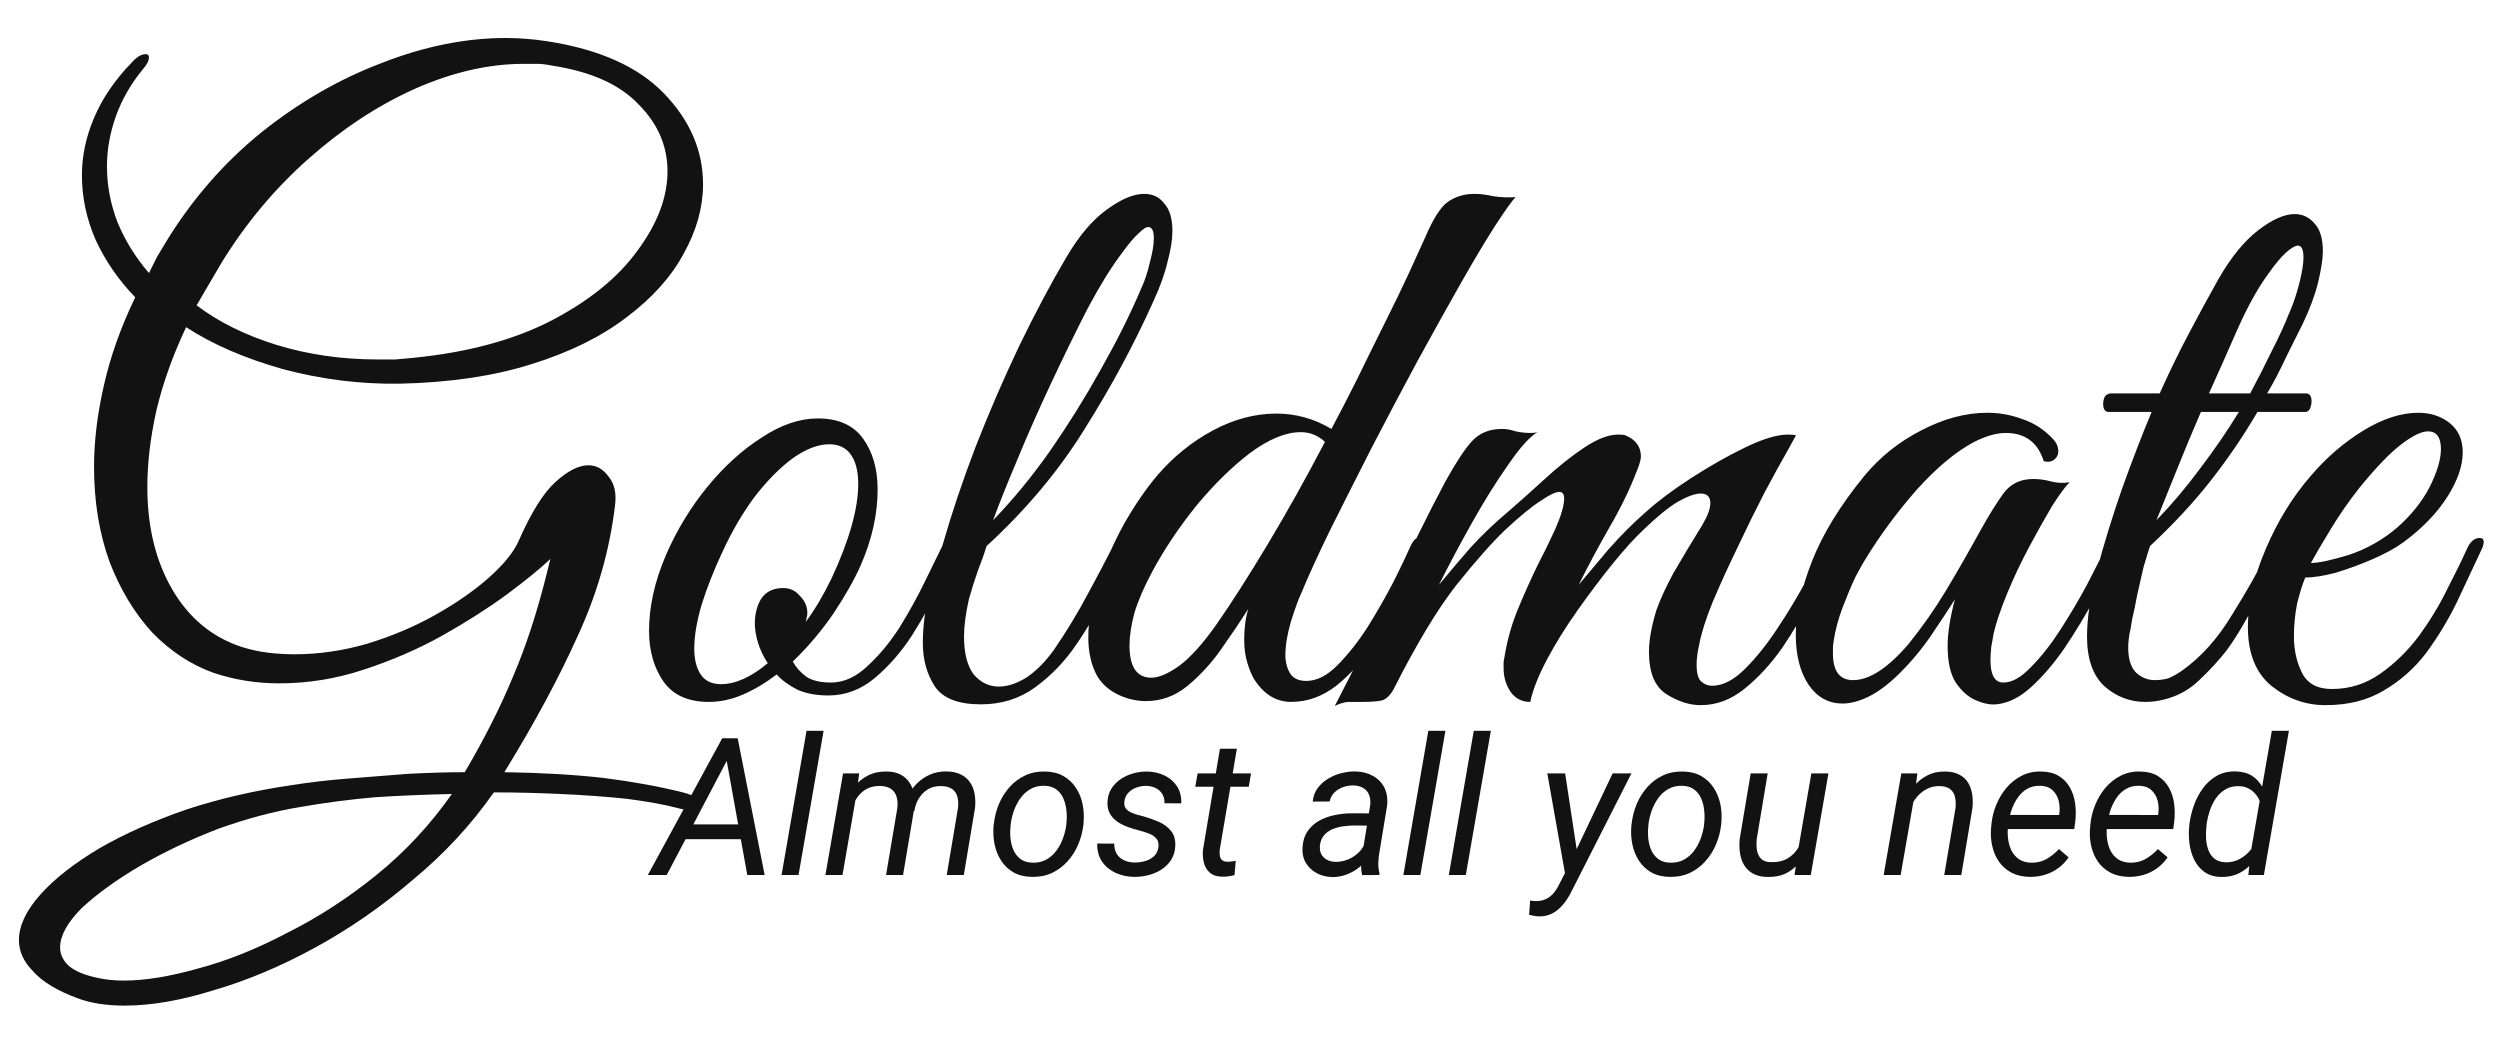 <svg width="130" height="54" viewBox="0 0 130 54" fill="none" xmlns="http://www.w3.org/2000/svg">
<path d="M6.486 52.292C5.534 52.292 4.722 52.166 4.05 51.914C2.986 51.522 2.216 51.06 1.74 50.528C1.236 50.024 0.984 49.478 0.984 48.89C0.984 48.134 1.362 47.336 2.118 46.496C2.846 45.684 3.868 44.886 5.184 44.102C6.5 43.346 8.012 42.674 9.72 42.086C11.428 41.526 13.248 41.106 15.18 40.826C16.048 40.686 17 40.574 18.036 40.49C19.1 40.406 20.164 40.322 21.228 40.238C22.32 40.182 23.3 40.154 24.168 40.154C25.204 38.39 26.044 36.724 26.688 35.156C27.36 33.588 27.948 31.782 28.452 29.738L28.62 29.066C28.088 29.57 27.332 30.186 26.352 30.914C25.4 31.614 24.28 32.328 22.992 33.056C21.732 33.756 20.374 34.344 18.918 34.82C17.49 35.296 16.02 35.534 14.508 35.534C13.332 35.534 12.198 35.352 11.106 34.988C9.93 34.568 8.866 33.868 7.914 32.888C6.99 31.88 6.248 30.648 5.688 29.192C5.156 27.708 4.89 26.07 4.89 24.278C4.89 22.962 5.058 21.562 5.394 20.078C5.73 18.566 6.276 17.026 7.032 15.458C6.164 14.562 5.478 13.568 4.974 12.476C4.498 11.384 4.26 10.264 4.26 9.116C4.26 8.108 4.47 7.114 4.89 6.134C5.31 5.126 5.968 4.16 6.864 3.236C7.116 2.956 7.354 2.816 7.578 2.816C7.69 2.816 7.746 2.872 7.746 2.984C7.746 3.152 7.648 3.348 7.452 3.572C6.808 4.356 6.332 5.182 6.024 6.05C5.716 6.918 5.562 7.786 5.562 8.654C5.562 9.634 5.744 10.6 6.108 11.552C6.5 12.504 7.046 13.386 7.746 14.198C7.886 13.918 8.026 13.638 8.166 13.358C8.334 13.078 8.502 12.798 8.67 12.518C10.014 10.334 11.652 8.458 13.584 6.89C15.544 5.322 17.63 4.118 19.842 3.278C22.054 2.41 24.21 1.976 26.31 1.976C26.674 1.976 27.024 1.99 27.36 2.018C27.724 2.046 28.088 2.088 28.452 2.144C31.168 2.564 33.198 3.474 34.542 4.874C35.886 6.274 36.558 7.842 36.558 9.578C36.558 10.782 36.222 11.986 35.55 13.19C34.906 14.394 33.912 15.5 32.568 16.508C31.252 17.516 29.6 18.328 27.612 18.944C25.652 19.56 23.37 19.896 20.766 19.952C18.722 19.98 16.706 19.728 14.718 19.196C12.73 18.636 11.05 17.908 9.678 17.012C8.978 18.496 8.46 19.952 8.124 21.38C7.816 22.78 7.662 24.096 7.662 25.328C7.662 27.4 8.096 29.178 8.964 30.662C9.832 32.146 11.036 33.14 12.576 33.644C13.024 33.784 13.472 33.882 13.92 33.938C14.396 33.994 14.858 34.022 15.306 34.022C16.566 34.022 17.826 33.84 19.086 33.476C20.374 33.084 21.564 32.58 22.656 31.964C23.748 31.348 24.672 30.704 25.428 30.032C26.212 29.332 26.73 28.688 26.982 28.1C27.626 26.644 28.256 25.636 28.872 25.076C29.516 24.488 30.09 24.194 30.594 24.194C31.014 24.194 31.364 24.39 31.644 24.782C31.952 25.146 32.064 25.65 31.98 26.294C31.7 28.618 31.056 30.872 30.048 33.056C29.068 35.24 27.794 37.606 26.226 40.154C28.13 40.182 29.838 40.28 31.35 40.448C32.89 40.644 34.276 40.896 35.508 41.204C35.844 41.288 36.068 41.386 36.18 41.498C36.32 41.638 36.39 41.75 36.39 41.834C36.39 42.03 36.222 42.128 35.886 42.128C35.718 42.128 35.48 42.086 35.172 42.002C34.528 41.834 33.674 41.68 32.61 41.54C31.546 41.428 30.398 41.344 29.166 41.288C27.962 41.232 26.8 41.204 25.68 41.204C24.504 42.884 23.104 44.396 21.48 45.74C19.884 47.112 18.19 48.288 16.398 49.268C14.606 50.248 12.842 50.99 11.106 51.494C9.398 52.026 7.858 52.292 6.486 52.292ZM19.632 18.692C19.94 18.692 20.248 18.692 20.556 18.692C20.864 18.664 21.172 18.636 21.48 18.608C24.308 18.328 26.702 17.684 28.662 16.676C30.65 15.64 32.148 14.422 33.156 13.022C34.192 11.622 34.71 10.25 34.71 8.906C34.71 7.59 34.206 6.428 33.198 5.42C32.218 4.384 30.706 3.712 28.662 3.404C28.382 3.348 28.144 3.32 27.948 3.32C27.78 3.32 27.542 3.32 27.234 3.32C25.414 3.32 23.524 3.754 21.564 4.622C19.632 5.49 17.784 6.708 16.02 8.276C14.284 9.816 12.786 11.608 11.526 13.652C11.218 14.184 10.98 14.59 10.812 14.87C10.644 15.15 10.448 15.486 10.224 15.878C11.372 16.746 12.758 17.432 14.382 17.936C16.034 18.44 17.784 18.692 19.632 18.692ZM6.444 50.99C7.536 50.99 8.824 50.78 10.308 50.36C11.792 49.968 13.332 49.352 14.928 48.512C16.552 47.7 18.106 46.692 19.59 45.488C21.074 44.284 22.376 42.884 23.496 41.288C22.152 41.316 20.822 41.372 19.506 41.456C18.218 41.568 16.93 41.736 15.642 41.96C14.27 42.184 12.842 42.562 11.358 43.094C9.902 43.654 8.544 44.298 7.284 45.026C6.052 45.754 5.044 46.482 4.26 47.21C3.504 47.966 3.126 48.652 3.126 49.268C3.126 49.632 3.28 49.954 3.588 50.234C3.924 50.514 4.442 50.724 5.142 50.864C5.534 50.948 5.968 50.99 6.444 50.99ZM36.858 36.5C35.794 36.5 35.01 36.15 34.506 35.45C34.002 34.722 33.75 33.84 33.75 32.804C33.75 31.544 34.044 30.228 34.632 28.856C35.192 27.568 35.906 26.392 36.774 25.328C37.642 24.264 38.58 23.41 39.588 22.766C40.596 22.094 41.576 21.758 42.528 21.758C43.592 21.758 44.376 22.108 44.88 22.808C45.384 23.508 45.636 24.39 45.636 25.454C45.636 26.742 45.342 28.058 44.754 29.402C44.418 30.158 43.942 30.998 43.326 31.922C42.71 32.818 42.01 33.644 41.226 34.4C41.394 34.708 41.632 34.974 41.94 35.198C42.248 35.394 42.668 35.492 43.2 35.492C43.872 35.492 44.502 35.212 45.09 34.652C45.706 34.092 46.266 33.42 46.77 32.636C47.274 31.824 47.722 31.012 48.114 30.2C48.506 29.388 48.828 28.73 49.08 28.226C49.164 28.058 49.304 27.974 49.5 27.974C49.612 27.974 49.696 28.03 49.752 28.142C49.808 28.226 49.794 28.366 49.71 28.562C49.542 28.982 49.262 29.612 48.87 30.452C48.478 31.264 48.002 32.118 47.442 33.014C46.882 33.882 46.238 34.624 45.51 35.24C44.782 35.856 43.97 36.164 43.074 36.164C42.458 36.164 41.926 36.066 41.478 35.87C41.03 35.646 40.666 35.38 40.386 35.072C39.798 35.52 39.21 35.87 38.622 36.122C38.034 36.374 37.446 36.5 36.858 36.5ZM37.488 35.576C38.244 35.576 39.056 35.212 39.924 34.484C39.7 34.148 39.532 33.798 39.42 33.434C39.308 33.07 39.252 32.734 39.252 32.426C39.252 31.922 39.364 31.488 39.588 31.124C39.84 30.76 40.218 30.578 40.722 30.578C41.086 30.578 41.38 30.718 41.604 30.998C41.856 31.25 41.982 31.544 41.982 31.88C41.982 31.964 41.968 32.048 41.94 32.132C41.94 32.188 41.926 32.258 41.898 32.342C42.374 31.698 42.822 30.942 43.242 30.074C44.166 28.086 44.628 26.448 44.628 25.16C44.628 24.516 44.502 24.012 44.25 23.648C43.998 23.284 43.62 23.102 43.116 23.102C42.528 23.102 41.884 23.354 41.184 23.858C40.512 24.362 39.854 25.034 39.21 25.874C38.594 26.714 38.048 27.652 37.572 28.688C37.124 29.64 36.76 30.564 36.48 31.46C36.228 32.328 36.102 33.084 36.102 33.728C36.102 34.288 36.214 34.736 36.438 35.072C36.662 35.408 37.012 35.576 37.488 35.576ZM51.011 36.626C49.835 36.626 49.037 36.318 48.617 35.702C48.197 35.058 47.987 34.302 47.987 33.434C47.987 32.538 48.113 31.614 48.365 30.662C48.617 29.71 48.841 28.912 49.037 28.268C49.485 26.7 50.045 25.034 50.717 23.27C51.417 21.478 52.173 19.728 52.985 18.02C53.825 16.284 54.651 14.73 55.463 13.358C56.107 12.266 56.793 11.454 57.521 10.922C58.277 10.362 58.935 10.082 59.495 10.082C59.943 10.082 60.293 10.25 60.545 10.586C60.825 10.894 60.965 11.37 60.965 12.014C60.965 12.462 60.881 12.994 60.713 13.61C60.573 14.226 60.321 14.926 59.957 15.71C58.977 17.894 57.801 20.078 56.429 22.262C55.085 24.446 53.377 26.49 51.305 28.394C51.193 28.758 51.039 29.192 50.843 29.696C50.675 30.172 50.521 30.662 50.381 31.166C50.213 31.922 50.129 32.566 50.129 33.098C50.129 33.966 50.297 34.624 50.633 35.072C50.997 35.492 51.431 35.702 51.935 35.702C52.383 35.702 52.859 35.548 53.363 35.24C53.867 34.904 54.343 34.428 54.791 33.812C55.463 32.832 56.065 31.838 56.597 30.83C57.157 29.794 57.577 28.996 57.857 28.436C58.025 28.128 58.207 27.974 58.403 27.974C58.543 27.974 58.613 28.058 58.613 28.226C58.613 28.366 58.571 28.52 58.487 28.688C58.235 29.248 57.899 29.976 57.479 30.872C57.087 31.74 56.583 32.622 55.967 33.518C55.379 34.386 54.665 35.128 53.825 35.744C53.013 36.332 52.075 36.626 51.011 36.626ZM51.641 27.05C52.649 26.014 53.629 24.824 54.581 23.48C55.533 22.108 56.415 20.694 57.227 19.238C58.067 17.754 58.767 16.354 59.327 15.038C59.523 14.618 59.677 14.156 59.789 13.652C59.929 13.148 59.999 12.728 59.999 12.392C59.999 12 59.901 11.804 59.705 11.804C59.593 11.804 59.425 11.916 59.201 12.14C58.977 12.336 58.683 12.686 58.319 13.19C57.787 13.89 57.199 14.842 56.555 16.046C55.939 17.25 55.309 18.538 54.665 19.91C54.021 21.282 53.433 22.612 52.901 23.9C52.369 25.16 51.949 26.21 51.641 27.05ZM67.134 36.5C66.378 36.5 65.748 36.122 65.244 35.366C65.104 35.142 64.978 34.848 64.866 34.484C64.754 34.12 64.698 33.714 64.698 33.266C64.698 33.014 64.712 32.762 64.74 32.51C64.768 32.23 64.824 31.95 64.908 31.67C64.516 32.286 64.054 32.972 63.522 33.728C63.018 34.456 62.43 35.1 61.758 35.66C61.114 36.192 60.386 36.458 59.574 36.458C59.294 36.458 59 36.416 58.692 36.332C57.936 36.108 57.39 35.716 57.054 35.156C56.746 34.596 56.592 33.924 56.592 33.14C56.592 32.272 56.76 31.32 57.096 30.284C57.46 29.248 57.908 28.24 58.44 27.26C59 26.28 59.574 25.44 60.162 24.74C61.002 23.76 61.968 22.976 63.06 22.388C64.152 21.8 65.258 21.506 66.378 21.506C67.386 21.506 68.338 21.772 69.234 22.304C69.654 21.52 70.102 20.652 70.578 19.7C71.054 18.72 71.53 17.754 72.006 16.802C72.482 15.85 72.902 14.982 73.266 14.198C73.63 13.386 73.91 12.77 74.106 12.35C74.526 11.37 74.918 10.754 75.282 10.502C75.674 10.222 76.136 10.082 76.668 10.082C76.976 10.082 77.312 10.124 77.676 10.208C78.068 10.264 78.446 10.278 78.81 10.25C78.642 10.418 78.292 10.908 77.76 11.72C77.256 12.504 76.654 13.512 75.954 14.744C75.254 15.976 74.498 17.334 73.686 18.818C72.902 20.274 72.118 21.758 71.334 23.27C70.578 24.754 69.864 26.168 69.192 27.512C68.548 28.828 68.03 29.962 67.638 30.914C67.526 31.138 67.358 31.6 67.134 32.3C66.938 32.972 66.84 33.56 66.84 34.064C66.84 34.428 66.924 34.75 67.092 35.03C67.26 35.282 67.54 35.408 67.932 35.408C68.464 35.408 68.996 35.142 69.528 34.61C70.088 34.05 70.62 33.378 71.124 32.594C71.628 31.782 72.076 30.998 72.468 30.242C72.86 29.458 73.154 28.842 73.35 28.394C73.49 28.086 73.658 27.932 73.854 27.932C74.022 27.932 74.106 28.058 74.106 28.31C74.106 28.338 74.106 28.394 74.106 28.478C74.106 28.534 74.078 28.604 74.022 28.688C73.77 29.276 73.42 30.004 72.972 30.872C72.552 31.74 72.048 32.608 71.46 33.476C70.872 34.344 70.214 35.072 69.486 35.66C68.758 36.22 67.974 36.5 67.134 36.5ZM59.868 35.24C60.26 35.24 60.75 35.03 61.338 34.61C61.926 34.162 62.556 33.462 63.228 32.51C64.012 31.39 64.908 29.99 65.916 28.31C66.924 26.63 67.918 24.852 68.898 22.976C68.534 22.64 68.114 22.472 67.638 22.472C66.854 22.472 65.972 22.836 64.992 23.564C64.04 24.292 63.102 25.216 62.178 26.336C61.282 27.456 60.526 28.59 59.91 29.738C59.49 30.522 59.182 31.236 58.986 31.88C58.818 32.524 58.734 33.084 58.734 33.56C58.734 34.68 59.112 35.24 59.868 35.24ZM69.408 36.71C70.444 34.722 71.424 32.734 72.348 30.746C73.272 28.73 74.21 26.826 75.162 25.034C75.722 24.026 76.184 23.326 76.548 22.934C76.94 22.514 77.458 22.304 78.102 22.304C78.326 22.304 78.564 22.346 78.816 22.43C79.068 22.486 79.32 22.514 79.572 22.514C79.74 22.514 79.866 22.5 79.95 22.472C79.558 22.696 79.054 23.256 78.438 24.152C77.822 25.02 77.192 26.028 76.548 27.176C75.904 28.324 75.33 29.402 74.826 30.41C75.358 29.766 75.904 29.122 76.464 28.478C77.052 27.834 77.696 27.218 78.396 26.63C79.012 26.098 79.656 25.524 80.328 24.908C81.028 24.264 81.714 23.718 82.386 23.27C83.058 22.822 83.646 22.598 84.15 22.598C84.346 22.598 84.472 22.612 84.528 22.64C85.06 22.864 85.326 23.228 85.326 23.732C85.326 23.9 85.256 24.152 85.116 24.488C84.752 25.44 84.276 26.42 83.688 27.428C83.128 28.408 82.596 29.402 82.092 30.41C82.512 29.906 83.03 29.29 83.646 28.562C84.29 27.834 84.934 27.19 85.578 26.63C86.194 26.07 86.978 25.482 87.93 24.866C88.882 24.25 89.82 23.718 90.744 23.27C91.668 22.822 92.41 22.598 92.97 22.598C93.166 22.598 93.306 22.612 93.39 22.64C93.39 22.64 93.236 22.92 92.928 23.48C92.62 24.012 92.228 24.726 91.752 25.622C91.304 26.49 90.842 27.428 90.366 28.436C89.89 29.416 89.456 30.368 89.064 31.292C88.7 32.188 88.462 32.944 88.35 33.56C88.266 33.924 88.224 34.26 88.224 34.568C88.224 35.016 88.308 35.31 88.476 35.45C88.644 35.59 88.826 35.66 89.022 35.66C89.582 35.66 90.156 35.366 90.744 34.778C91.332 34.19 91.892 33.49 92.424 32.678C92.984 31.838 93.474 31.026 93.894 30.242C94.314 29.43 94.622 28.814 94.818 28.394C94.986 28.086 95.154 27.932 95.322 27.932C95.49 27.932 95.574 28.044 95.574 28.268C95.574 28.408 95.532 28.562 95.448 28.73C95.112 29.374 94.706 30.144 94.23 31.04C93.782 31.936 93.264 32.818 92.676 33.686C92.088 34.526 91.43 35.24 90.702 35.828C90.002 36.388 89.246 36.668 88.434 36.668C87.846 36.668 87.244 36.472 86.628 36.08C86.04 35.688 85.746 34.96 85.746 33.896C85.746 33.308 85.872 32.594 86.124 31.754C86.32 31.194 86.614 30.55 87.006 29.822C87.426 29.094 87.93 28.254 88.518 27.302C88.798 26.826 88.938 26.448 88.938 26.168C88.938 25.832 88.77 25.664 88.434 25.664C88.154 25.664 87.762 25.804 87.258 26.084C86.782 26.364 86.18 26.854 85.452 27.554C85.004 27.974 84.472 28.562 83.856 29.318C83.268 30.046 82.666 30.844 82.05 31.712C81.434 32.58 80.902 33.434 80.454 34.274C80.006 35.114 79.712 35.856 79.572 36.5C79.152 36.5 78.816 36.332 78.564 35.996C78.312 35.632 78.186 35.212 78.186 34.736C78.186 34.652 78.186 34.568 78.186 34.484C78.186 34.4 78.2 34.302 78.228 34.19C78.368 33.322 78.592 32.51 78.9 31.754C79.208 30.998 79.558 30.214 79.95 29.402C80.258 28.814 80.566 28.184 80.874 27.512C81.182 26.812 81.336 26.28 81.336 25.916C81.336 25.692 81.252 25.58 81.084 25.58C80.888 25.58 80.566 25.734 80.118 26.042C79.67 26.322 79.054 26.826 78.27 27.554C77.57 28.226 76.716 29.192 75.708 30.452C74.728 31.712 73.65 33.504 72.474 35.828C72.306 36.136 72.11 36.332 71.886 36.416C71.662 36.472 71.312 36.5 70.836 36.5C70.528 36.5 70.276 36.5 70.08 36.5C69.856 36.528 69.632 36.598 69.408 36.71ZM103.797 36.626C103.489 36.654 103.139 36.584 102.747 36.416C102.355 36.248 102.005 35.94 101.697 35.492C101.417 35.044 101.277 34.414 101.277 33.602C101.277 32.93 101.403 32.118 101.655 31.166C101.319 31.698 100.885 32.356 100.353 33.14C99.821 33.896 99.247 34.568 98.631 35.156C98.099 35.66 97.595 36.024 97.119 36.248C96.643 36.472 96.209 36.584 95.817 36.584C95.089 36.584 94.501 36.262 94.053 35.618C93.605 34.946 93.381 34.078 93.381 33.014C93.381 31.894 93.661 30.62 94.221 29.192C94.781 27.764 95.691 26.28 96.951 24.74C97.763 23.76 98.743 22.976 99.891 22.388C101.067 21.772 102.215 21.464 103.335 21.464C103.979 21.464 104.595 21.576 105.183 21.8C105.771 21.996 106.289 22.332 106.737 22.808C106.933 23.004 107.031 23.228 107.031 23.48C107.031 23.648 106.961 23.788 106.821 23.9C106.681 24.012 106.499 24.04 106.275 23.984C105.967 23.004 105.309 22.514 104.301 22.514C103.825 22.514 103.279 22.668 102.663 22.976C101.711 23.48 100.717 24.306 99.681 25.454C98.673 26.602 97.791 27.792 97.035 29.024C96.923 29.192 96.741 29.514 96.489 29.99C96.265 30.466 96.041 30.998 95.817 31.586C95.593 32.174 95.439 32.748 95.355 33.308C95.327 33.476 95.313 33.602 95.313 33.686C95.313 33.742 95.313 33.84 95.313 33.98C95.313 34.904 95.663 35.366 96.363 35.366C97.203 35.366 98.155 34.75 99.219 33.518C99.947 32.622 100.605 31.684 101.193 30.704C101.781 29.724 102.383 28.674 102.999 27.554C103.419 26.798 103.811 26.168 104.175 25.664C104.539 25.16 105.057 24.908 105.729 24.908C106.037 24.908 106.345 24.95 106.653 25.034C106.961 25.118 107.283 25.132 107.619 25.076C107.395 25.3 107.087 25.72 106.695 26.336C106.331 26.952 105.939 27.652 105.519 28.436C105.099 29.22 104.721 30.018 104.385 30.83C104.049 31.642 103.811 32.342 103.671 32.93C103.643 33.098 103.601 33.336 103.545 33.644C103.517 33.952 103.503 34.176 103.503 34.316C103.503 35.1 103.727 35.492 104.175 35.492C104.623 35.492 105.099 35.226 105.603 34.694C106.135 34.162 106.653 33.504 107.157 32.72C107.661 31.936 108.123 31.152 108.543 30.368C108.963 29.556 109.299 28.898 109.551 28.394C109.663 28.114 109.831 27.974 110.055 27.974C110.195 27.974 110.265 28.072 110.265 28.268C110.265 28.352 110.223 28.506 110.139 28.73C109.803 29.43 109.397 30.228 108.921 31.124C108.445 31.992 107.927 32.846 107.367 33.686C106.807 34.498 106.219 35.184 105.603 35.744C105.015 36.276 104.413 36.57 103.797 36.626ZM111.549 36.5C110.765 36.5 110.065 36.234 109.449 35.702C108.833 35.142 108.525 34.274 108.525 33.098C108.525 32.174 108.693 31.04 109.029 29.696C109.393 28.324 109.827 26.91 110.331 25.454C110.863 23.97 111.381 22.626 111.885 21.422H109.659C109.463 21.422 109.365 21.282 109.365 21.002C109.365 20.862 109.393 20.736 109.449 20.624C109.533 20.512 109.645 20.456 109.785 20.456H112.305C112.781 19.392 113.285 18.356 113.817 17.348C114.349 16.34 114.867 15.388 115.371 14.492C116.015 13.372 116.701 12.532 117.429 11.972C118.157 11.412 118.787 11.132 119.319 11.132C119.739 11.132 120.089 11.3 120.369 11.636C120.649 11.944 120.789 12.42 120.789 13.064C120.789 13.456 120.705 14.002 120.537 14.702C120.369 15.374 120.103 16.088 119.739 16.844C119.543 17.236 119.263 17.796 118.899 18.524C118.563 19.252 118.227 19.896 117.891 20.456H119.907C120.103 20.456 120.201 20.596 120.201 20.876C120.201 20.988 120.173 21.114 120.117 21.254C120.061 21.366 119.977 21.422 119.865 21.422H117.387C116.687 22.626 115.889 23.802 114.993 24.95C114.097 26.098 113.033 27.246 111.801 28.394C111.717 28.646 111.605 29.01 111.465 29.486C111.353 29.962 111.241 30.452 111.129 30.956C111.045 31.432 110.961 31.838 110.877 32.174C110.821 32.51 110.793 32.678 110.793 32.678C110.709 33.042 110.667 33.378 110.667 33.686C110.667 34.274 110.807 34.708 111.087 34.988C111.367 35.24 111.689 35.366 112.053 35.366C112.277 35.366 112.501 35.338 112.725 35.282C112.949 35.198 113.201 35.058 113.481 34.862C114.461 34.162 115.315 33.21 116.043 32.006C116.799 30.802 117.457 29.64 118.017 28.52C118.185 28.184 118.353 28.016 118.521 28.016C118.633 28.016 118.689 28.1 118.689 28.268C118.689 28.352 118.647 28.506 118.563 28.73C117.947 30.018 117.429 31.054 117.009 31.838C116.589 32.622 116.183 33.28 115.791 33.812C115.399 34.316 114.937 34.82 114.405 35.324C114.013 35.716 113.565 36.01 113.061 36.206C112.557 36.402 112.053 36.5 111.549 36.5ZM114.867 20.456H117.009C117.401 19.728 117.765 19.014 118.101 18.314C118.465 17.614 118.787 16.914 119.067 16.214C119.263 15.766 119.431 15.262 119.571 14.702C119.711 14.142 119.781 13.708 119.781 13.4C119.781 12.98 119.683 12.77 119.487 12.77C119.347 12.77 119.137 12.896 118.857 13.148C118.605 13.372 118.283 13.764 117.891 14.324C117.387 15.024 116.883 15.934 116.379 17.054C115.903 18.146 115.399 19.28 114.867 20.456ZM112.137 27.05C112.949 26.21 113.705 25.314 114.405 24.362C115.133 23.41 115.805 22.43 116.421 21.422H114.447C113.999 22.458 113.579 23.466 113.187 24.446C112.795 25.426 112.445 26.294 112.137 27.05ZM120.922 36.668C119.886 36.668 118.948 36.332 118.108 35.66C117.296 34.988 116.89 33.966 116.89 32.594C116.89 31.334 117.198 29.99 117.814 28.562C118.43 27.106 119.214 25.832 120.166 24.74C120.978 23.788 121.888 23.004 122.896 22.388C123.904 21.772 124.856 21.464 125.752 21.464C126.368 21.464 126.9 21.632 127.348 21.968C127.824 22.332 128.062 22.85 128.062 23.522C128.062 24.222 127.796 24.992 127.264 25.832C126.732 26.672 125.976 27.456 124.996 28.184C124.576 28.492 124.044 28.786 123.4 29.066C122.756 29.346 122.112 29.584 121.468 29.78C120.824 29.948 120.292 30.032 119.872 30.032C119.732 30.368 119.592 30.816 119.452 31.376C119.34 31.936 119.284 32.51 119.284 33.098C119.284 33.798 119.424 34.428 119.704 34.988C119.984 35.548 120.502 35.828 121.258 35.828C122.182 35.828 123.022 35.562 123.778 35.03C124.534 34.498 125.206 33.84 125.794 33.056C126.382 32.244 126.872 31.432 127.264 30.62C127.684 29.808 128.02 29.122 128.272 28.562C128.44 28.17 128.664 27.974 128.944 27.974C129.084 27.974 129.154 28.044 129.154 28.184C129.154 28.296 129.112 28.436 129.028 28.604C128.636 29.444 128.216 30.34 127.768 31.292C127.32 32.216 126.788 33.098 126.172 33.938C125.556 34.75 124.814 35.408 123.946 35.912C123.106 36.416 122.098 36.668 120.922 36.668ZM120.166 29.276C120.558 29.276 121.216 29.136 122.14 28.856C123.064 28.548 123.904 28.072 124.66 27.428C125.388 26.784 125.948 26.084 126.34 25.328C126.732 24.544 126.928 23.886 126.928 23.354C126.928 22.738 126.704 22.43 126.256 22.43C125.92 22.43 125.458 22.654 124.87 23.102C124.282 23.55 123.554 24.306 122.686 25.37C122.154 26.042 121.65 26.77 121.174 27.554C120.698 28.338 120.362 28.912 120.166 29.276Z" fill="#121212"/>
<path d="M38.048 39.074L34.669 45.5H33.688L37.555 38.391H38.185L38.048 39.074ZM38.858 45.5L37.682 38.967L37.774 38.391H38.36L39.762 45.5H38.858ZM39.185 42.868L39.049 43.64H35.167L35.304 42.868H39.185ZM42.828 38L41.524 45.5H40.641L41.94 38H42.828ZM44.532 41.32L43.81 45.5H42.921L43.839 40.217H44.679L44.532 41.32ZM44.137 42.658L43.736 42.648C43.782 42.32 43.863 42.002 43.98 41.696C44.098 41.39 44.254 41.117 44.449 40.876C44.648 40.635 44.887 40.446 45.167 40.31C45.447 40.173 45.771 40.109 46.139 40.119C46.412 40.126 46.643 40.179 46.832 40.28C47.021 40.378 47.172 40.513 47.286 40.685C47.403 40.855 47.481 41.05 47.52 41.272C47.563 41.493 47.573 41.729 47.55 41.98L46.959 45.5H46.075L46.661 42.019C46.687 41.797 46.674 41.602 46.622 41.433C46.573 41.263 46.48 41.13 46.344 41.032C46.207 40.931 46.022 40.878 45.787 40.871C45.523 40.865 45.294 40.91 45.099 41.008C44.907 41.105 44.745 41.241 44.615 41.413C44.488 41.582 44.386 41.776 44.308 41.994C44.23 42.209 44.172 42.43 44.137 42.658ZM47.55 42.16L46.915 42.346C46.954 42.043 47.035 41.757 47.159 41.486C47.286 41.216 47.45 40.977 47.652 40.769C47.854 40.56 48.089 40.398 48.355 40.28C48.622 40.163 48.917 40.108 49.239 40.114C49.526 40.121 49.768 40.175 49.967 40.275C50.165 40.373 50.323 40.508 50.44 40.681C50.561 40.853 50.641 41.055 50.68 41.286C50.722 41.514 50.728 41.761 50.699 42.028L50.118 45.5H49.23L49.815 42.014C49.842 41.789 49.83 41.592 49.781 41.423C49.736 41.254 49.645 41.122 49.508 41.027C49.371 40.93 49.182 40.879 48.941 40.876C48.749 40.87 48.574 40.899 48.414 40.964C48.255 41.029 48.116 41.122 47.999 41.242C47.882 41.359 47.784 41.496 47.706 41.652C47.631 41.809 47.579 41.978 47.55 42.16ZM51.666 42.946L51.681 42.834C51.72 42.479 51.808 42.137 51.944 41.809C52.084 41.48 52.268 41.187 52.496 40.93C52.724 40.672 52.994 40.471 53.307 40.324C53.619 40.178 53.967 40.109 54.352 40.119C54.723 40.126 55.04 40.205 55.304 40.358C55.571 40.511 55.785 40.715 55.948 40.969C56.114 41.219 56.23 41.503 56.295 41.818C56.36 42.134 56.376 42.46 56.344 42.795L56.334 42.907C56.292 43.262 56.2 43.602 56.06 43.928C55.921 44.253 55.735 44.543 55.504 44.797C55.276 45.051 55.006 45.251 54.693 45.398C54.381 45.541 54.034 45.607 53.653 45.598C53.285 45.591 52.968 45.513 52.701 45.363C52.438 45.21 52.224 45.008 52.062 44.758C51.899 44.507 51.785 44.226 51.72 43.913C51.655 43.601 51.637 43.278 51.666 42.946ZM52.56 42.834L52.55 42.951C52.527 43.156 52.525 43.37 52.545 43.591C52.568 43.812 52.62 44.017 52.701 44.206C52.786 44.395 52.908 44.55 53.067 44.67C53.227 44.79 53.434 44.854 53.688 44.86C53.958 44.867 54.195 44.815 54.4 44.704C54.605 44.59 54.78 44.437 54.923 44.245C55.069 44.053 55.185 43.84 55.27 43.605C55.357 43.371 55.416 43.138 55.445 42.907L55.455 42.795C55.478 42.59 55.478 42.377 55.455 42.155C55.435 41.931 55.383 41.722 55.299 41.53C55.217 41.335 55.097 41.177 54.938 41.057C54.778 40.933 54.571 40.868 54.317 40.861C54.047 40.852 53.808 40.905 53.6 41.023C53.395 41.136 53.22 41.291 53.077 41.486C52.934 41.682 52.818 41.898 52.73 42.136C52.646 42.37 52.589 42.603 52.56 42.834ZM60.235 44.069C60.265 43.867 60.227 43.71 60.123 43.596C60.022 43.482 59.889 43.395 59.723 43.337C59.56 43.275 59.4 43.225 59.244 43.185C59.049 43.137 58.852 43.077 58.653 43.005C58.455 42.933 58.273 42.842 58.106 42.731C57.944 42.617 57.813 42.477 57.716 42.312C57.621 42.142 57.579 41.937 57.589 41.696C57.602 41.436 57.67 41.206 57.794 41.008C57.921 40.809 58.084 40.643 58.282 40.51C58.484 40.376 58.704 40.277 58.941 40.212C59.179 40.147 59.415 40.116 59.649 40.119C59.981 40.126 60.283 40.194 60.553 40.324C60.826 40.454 61.043 40.642 61.202 40.886C61.362 41.13 61.437 41.426 61.427 41.774L60.553 41.77C60.559 41.584 60.522 41.425 60.44 41.291C60.359 41.158 60.247 41.055 60.103 40.983C59.96 40.908 59.797 40.87 59.615 40.866C59.443 40.863 59.273 40.891 59.107 40.949C58.941 41.005 58.8 41.092 58.683 41.213C58.565 41.33 58.494 41.483 58.468 41.672C58.448 41.812 58.469 41.927 58.531 42.019C58.593 42.106 58.678 42.178 58.785 42.233C58.896 42.285 59.011 42.329 59.132 42.365C59.255 42.398 59.368 42.427 59.469 42.453C59.736 42.528 59.999 42.622 60.26 42.736C60.52 42.85 60.732 43.008 60.895 43.21C61.057 43.408 61.13 43.671 61.114 43.996C61.101 44.273 61.028 44.514 60.895 44.719C60.764 44.921 60.595 45.088 60.387 45.222C60.182 45.352 59.955 45.448 59.708 45.51C59.461 45.572 59.213 45.601 58.966 45.598C58.624 45.591 58.305 45.521 58.009 45.388C57.716 45.251 57.481 45.056 57.306 44.802C57.13 44.545 57.047 44.232 57.057 43.864L57.94 43.869C57.94 44.081 57.984 44.26 58.072 44.406C58.163 44.55 58.289 44.658 58.448 44.733C58.608 44.808 58.79 44.847 58.995 44.851C59.168 44.854 59.343 44.831 59.523 44.782C59.705 44.733 59.861 44.652 59.991 44.538C60.125 44.421 60.206 44.265 60.235 44.069ZM65.055 40.217L64.933 40.91H62.154L62.276 40.217H65.055ZM63.438 38.933H64.317L63.424 44.201C63.414 44.315 63.417 44.418 63.434 44.509C63.45 44.6 63.489 44.673 63.551 44.728C63.613 44.781 63.707 44.808 63.834 44.812C63.906 44.812 63.976 44.807 64.044 44.797C64.116 44.784 64.187 44.773 64.259 44.763L64.195 45.505C64.091 45.534 63.984 45.555 63.873 45.568C63.766 45.585 63.658 45.591 63.551 45.588C63.281 45.585 63.069 45.516 62.916 45.383C62.763 45.249 62.659 45.077 62.603 44.865C62.548 44.654 62.532 44.427 62.555 44.187L63.438 38.933ZM70.811 44.597L71.251 41.867C71.274 41.665 71.254 41.488 71.192 41.335C71.134 41.182 71.034 41.063 70.894 40.978C70.758 40.894 70.585 40.848 70.377 40.842C70.195 40.839 70.016 40.868 69.84 40.93C69.667 40.992 69.518 41.084 69.391 41.208C69.264 41.332 69.181 41.488 69.142 41.677L68.263 41.682C68.285 41.418 68.368 41.188 68.512 40.993C68.655 40.795 68.834 40.63 69.049 40.5C69.264 40.367 69.495 40.269 69.742 40.207C69.99 40.142 70.231 40.111 70.465 40.114C70.82 40.121 71.127 40.197 71.388 40.344C71.651 40.487 71.85 40.689 71.983 40.949C72.117 41.21 72.166 41.522 72.13 41.887L71.725 44.348C71.695 44.527 71.677 44.707 71.671 44.89C71.668 45.069 71.689 45.245 71.734 45.417L71.725 45.5L70.831 45.505C70.795 45.355 70.777 45.204 70.777 45.051C70.781 44.898 70.792 44.746 70.811 44.597ZM71.353 42.297L71.251 42.932L70.416 42.927C70.24 42.927 70.055 42.94 69.859 42.966C69.664 42.992 69.478 43.041 69.303 43.112C69.127 43.184 68.979 43.288 68.858 43.425C68.738 43.558 68.665 43.732 68.639 43.947C68.619 44.123 68.64 44.276 68.702 44.406C68.767 44.533 68.865 44.633 68.995 44.704C69.125 44.776 69.277 44.813 69.449 44.816C69.674 44.82 69.895 44.776 70.113 44.685C70.331 44.593 70.522 44.463 70.685 44.294C70.847 44.125 70.96 43.929 71.022 43.708L71.344 44.143C71.282 44.357 71.181 44.556 71.041 44.738C70.901 44.917 70.735 45.072 70.543 45.202C70.354 45.332 70.151 45.433 69.933 45.505C69.715 45.577 69.496 45.611 69.278 45.607C68.982 45.601 68.713 45.534 68.473 45.407C68.235 45.28 68.046 45.103 67.906 44.875C67.769 44.644 67.711 44.375 67.731 44.069C67.75 43.734 67.838 43.453 67.994 43.225C68.15 42.997 68.351 42.815 68.595 42.678C68.842 42.541 69.112 42.443 69.405 42.385C69.698 42.323 69.988 42.292 70.274 42.292L71.353 42.297ZM75.162 38L73.858 45.5H72.975L74.273 38H75.162ZM77.525 38L76.222 45.5H75.338L76.637 38H77.525ZM81.632 44.899L83.858 40.217H84.835L81.734 46.32C81.653 46.493 81.557 46.659 81.446 46.818C81.339 46.978 81.215 47.121 81.075 47.248C80.939 47.375 80.784 47.474 80.611 47.546C80.439 47.617 80.248 47.653 80.04 47.653C79.952 47.65 79.864 47.64 79.776 47.624C79.685 47.608 79.597 47.59 79.513 47.57L79.566 46.828C79.606 46.835 79.644 46.84 79.684 46.843C79.723 46.849 79.76 46.854 79.796 46.857C80.014 46.864 80.201 46.833 80.357 46.765C80.517 46.696 80.654 46.595 80.768 46.462C80.885 46.328 80.989 46.169 81.08 45.983L81.632 44.899ZM81.388 40.217L82.018 44.367L82.076 45.3L81.417 45.622L80.46 40.217H81.388ZM84.83 42.946L84.845 42.834C84.884 42.479 84.972 42.137 85.108 41.809C85.248 41.48 85.432 41.187 85.66 40.93C85.888 40.672 86.158 40.471 86.471 40.324C86.783 40.178 87.132 40.109 87.516 40.119C87.887 40.126 88.204 40.205 88.468 40.358C88.735 40.511 88.95 40.715 89.112 40.969C89.278 41.219 89.394 41.503 89.459 41.818C89.524 42.134 89.54 42.46 89.508 42.795L89.498 42.907C89.456 43.262 89.365 43.602 89.225 43.928C89.085 44.253 88.899 44.543 88.668 44.797C88.44 45.051 88.17 45.251 87.857 45.398C87.545 45.541 87.198 45.607 86.817 45.598C86.45 45.591 86.132 45.513 85.865 45.363C85.602 45.21 85.388 45.008 85.226 44.758C85.063 44.507 84.949 44.226 84.884 43.913C84.819 43.601 84.801 43.278 84.83 42.946ZM85.724 42.834L85.714 42.951C85.691 43.156 85.689 43.37 85.709 43.591C85.732 43.812 85.784 44.017 85.865 44.206C85.95 44.395 86.072 44.55 86.231 44.67C86.391 44.79 86.598 44.854 86.852 44.86C87.122 44.867 87.359 44.815 87.564 44.704C87.769 44.59 87.944 44.437 88.087 44.245C88.233 44.053 88.349 43.84 88.434 43.605C88.522 43.371 88.58 43.138 88.609 42.907L88.619 42.795C88.642 42.59 88.642 42.377 88.619 42.155C88.6 41.931 88.547 41.722 88.463 41.53C88.382 41.335 88.261 41.177 88.102 41.057C87.942 40.933 87.735 40.868 87.481 40.861C87.211 40.852 86.972 40.905 86.764 41.023C86.559 41.136 86.384 41.291 86.241 41.486C86.098 41.682 85.982 41.898 85.894 42.136C85.81 42.37 85.753 42.603 85.724 42.834ZM93.497 44.23L94.19 40.217H95.079L94.161 45.5H93.316L93.497 44.23ZM93.829 43.166L94.19 43.151C94.148 43.483 94.073 43.799 93.966 44.099C93.858 44.395 93.712 44.658 93.526 44.89C93.344 45.117 93.116 45.297 92.843 45.427C92.573 45.554 92.252 45.612 91.881 45.602C91.591 45.593 91.349 45.534 91.153 45.427C90.961 45.319 90.81 45.175 90.699 44.992C90.588 44.81 90.515 44.602 90.48 44.367C90.444 44.133 90.439 43.885 90.465 43.625L91.036 40.217H91.92L91.349 43.64C91.336 43.783 91.334 43.925 91.344 44.065C91.353 44.201 91.383 44.327 91.432 44.44C91.481 44.554 91.555 44.647 91.656 44.719C91.76 44.787 91.897 44.825 92.066 44.831C92.418 44.844 92.716 44.779 92.96 44.636C93.204 44.489 93.398 44.287 93.541 44.03C93.684 43.773 93.78 43.485 93.829 43.166ZM99.547 41.398L98.834 45.5H97.95L98.868 40.217H99.703L99.547 41.398ZM99.137 42.658L98.775 42.648C98.821 42.333 98.904 42.023 99.024 41.721C99.148 41.415 99.309 41.14 99.508 40.895C99.71 40.651 99.949 40.459 100.226 40.319C100.506 40.176 100.825 40.109 101.183 40.119C101.466 40.126 101.702 40.181 101.891 40.285C102.083 40.386 102.232 40.524 102.34 40.7C102.447 40.876 102.519 41.079 102.555 41.31C102.59 41.538 102.594 41.781 102.564 42.038L101.988 45.5H101.1L101.686 42.023C101.708 41.812 101.7 41.621 101.661 41.452C101.625 41.28 101.544 41.143 101.417 41.042C101.293 40.938 101.114 40.883 100.88 40.876C100.632 40.87 100.41 40.917 100.211 41.018C100.012 41.118 99.838 41.257 99.689 41.433C99.542 41.605 99.421 41.799 99.327 42.014C99.236 42.225 99.172 42.44 99.137 42.658ZM105.548 45.598C105.187 45.591 104.872 45.52 104.605 45.383C104.342 45.243 104.125 45.056 103.956 44.821C103.79 44.584 103.671 44.313 103.6 44.011C103.528 43.708 103.507 43.391 103.536 43.059L103.556 42.849C103.588 42.51 103.671 42.178 103.805 41.852C103.938 41.524 104.116 41.227 104.337 40.964C104.562 40.7 104.825 40.492 105.128 40.339C105.434 40.183 105.772 40.109 106.144 40.119C106.511 40.126 106.817 40.204 107.062 40.353C107.306 40.503 107.496 40.702 107.633 40.949C107.773 41.193 107.864 41.468 107.906 41.774C107.949 42.077 107.952 42.388 107.916 42.707L107.862 43.112H104.029L104.146 42.375L107.071 42.38L107.086 42.302C107.118 42.067 107.105 41.841 107.047 41.623C106.988 41.405 106.881 41.226 106.725 41.086C106.572 40.943 106.365 40.868 106.104 40.861C105.834 40.852 105.6 40.907 105.401 41.027C105.203 41.145 105.037 41.304 104.903 41.506C104.77 41.704 104.664 41.922 104.586 42.16C104.511 42.395 104.459 42.624 104.43 42.849L104.41 43.054C104.391 43.262 104.397 43.472 104.43 43.684C104.462 43.895 104.524 44.089 104.615 44.265C104.71 44.437 104.84 44.579 105.006 44.69C105.172 44.797 105.377 44.854 105.621 44.86C105.917 44.867 106.183 44.803 106.417 44.67C106.655 44.533 106.871 44.361 107.066 44.152L107.569 44.582C107.416 44.807 107.234 44.995 107.022 45.148C106.811 45.301 106.58 45.415 106.329 45.49C106.078 45.565 105.818 45.601 105.548 45.598ZM110.694 45.598C110.333 45.591 110.019 45.52 109.752 45.383C109.488 45.243 109.272 45.056 109.103 44.821C108.937 44.584 108.818 44.313 108.746 44.011C108.674 43.708 108.653 43.391 108.683 43.059L108.702 42.849C108.735 42.51 108.818 42.178 108.951 41.852C109.085 41.524 109.262 41.227 109.483 40.964C109.708 40.7 109.972 40.492 110.274 40.339C110.58 40.183 110.919 40.109 111.29 40.119C111.658 40.126 111.964 40.204 112.208 40.353C112.452 40.503 112.643 40.702 112.779 40.949C112.919 41.193 113.01 41.468 113.053 41.774C113.095 42.077 113.098 42.388 113.062 42.707L113.009 43.112H109.176L109.293 42.375L112.218 42.38L112.232 42.302C112.265 42.067 112.252 41.841 112.193 41.623C112.135 41.405 112.027 41.226 111.871 41.086C111.718 40.943 111.511 40.868 111.251 40.861C110.981 40.852 110.746 40.907 110.548 41.027C110.349 41.145 110.183 41.304 110.05 41.506C109.916 41.704 109.811 41.922 109.732 42.16C109.658 42.395 109.605 42.624 109.576 42.849L109.557 43.054C109.537 43.262 109.544 43.472 109.576 43.684C109.609 43.895 109.671 44.089 109.762 44.265C109.856 44.437 109.986 44.579 110.152 44.69C110.318 44.797 110.523 44.854 110.768 44.86C111.064 44.867 111.329 44.803 111.563 44.67C111.801 44.533 112.018 44.361 112.213 44.152L112.716 44.582C112.563 44.807 112.381 44.995 112.169 45.148C111.957 45.301 111.726 45.415 111.476 45.49C111.225 45.565 110.965 45.601 110.694 45.598ZM117.022 44.421L118.136 38H119.024L117.721 45.5H116.915L117.022 44.421ZM113.839 42.956L113.849 42.853C113.891 42.528 113.969 42.203 114.083 41.877C114.2 41.551 114.358 41.254 114.557 40.983C114.755 40.713 114.996 40.498 115.279 40.339C115.562 40.179 115.893 40.105 116.271 40.114C116.609 40.124 116.892 40.204 117.12 40.353C117.348 40.503 117.527 40.702 117.657 40.949C117.791 41.193 117.88 41.462 117.926 41.755C117.975 42.048 117.989 42.342 117.97 42.639L117.916 43.088C117.861 43.404 117.77 43.713 117.643 44.016C117.516 44.318 117.351 44.592 117.149 44.836C116.951 45.077 116.712 45.267 116.432 45.407C116.155 45.547 115.838 45.612 115.479 45.602C115.134 45.59 114.848 45.5 114.62 45.334C114.396 45.168 114.22 44.955 114.093 44.694C113.969 44.431 113.888 44.148 113.849 43.845C113.813 43.539 113.81 43.242 113.839 42.956ZM114.747 42.844L114.737 42.946C114.715 43.142 114.706 43.348 114.713 43.566C114.723 43.781 114.76 43.985 114.825 44.177C114.89 44.366 114.996 44.522 115.143 44.645C115.289 44.766 115.488 44.831 115.738 44.841C116.005 44.847 116.253 44.787 116.48 44.66C116.708 44.533 116.904 44.364 117.066 44.152C117.229 43.941 117.346 43.711 117.418 43.464L117.608 42.277C117.618 42.098 117.597 41.927 117.545 41.765C117.493 41.599 117.415 41.45 117.311 41.32C117.21 41.19 117.084 41.086 116.935 41.008C116.788 40.926 116.624 40.884 116.441 40.881C116.168 40.871 115.932 40.925 115.733 41.042C115.535 41.156 115.367 41.31 115.23 41.506C115.097 41.698 114.991 41.911 114.913 42.145C114.835 42.38 114.78 42.613 114.747 42.844Z" fill="#121212"/>
</svg>
